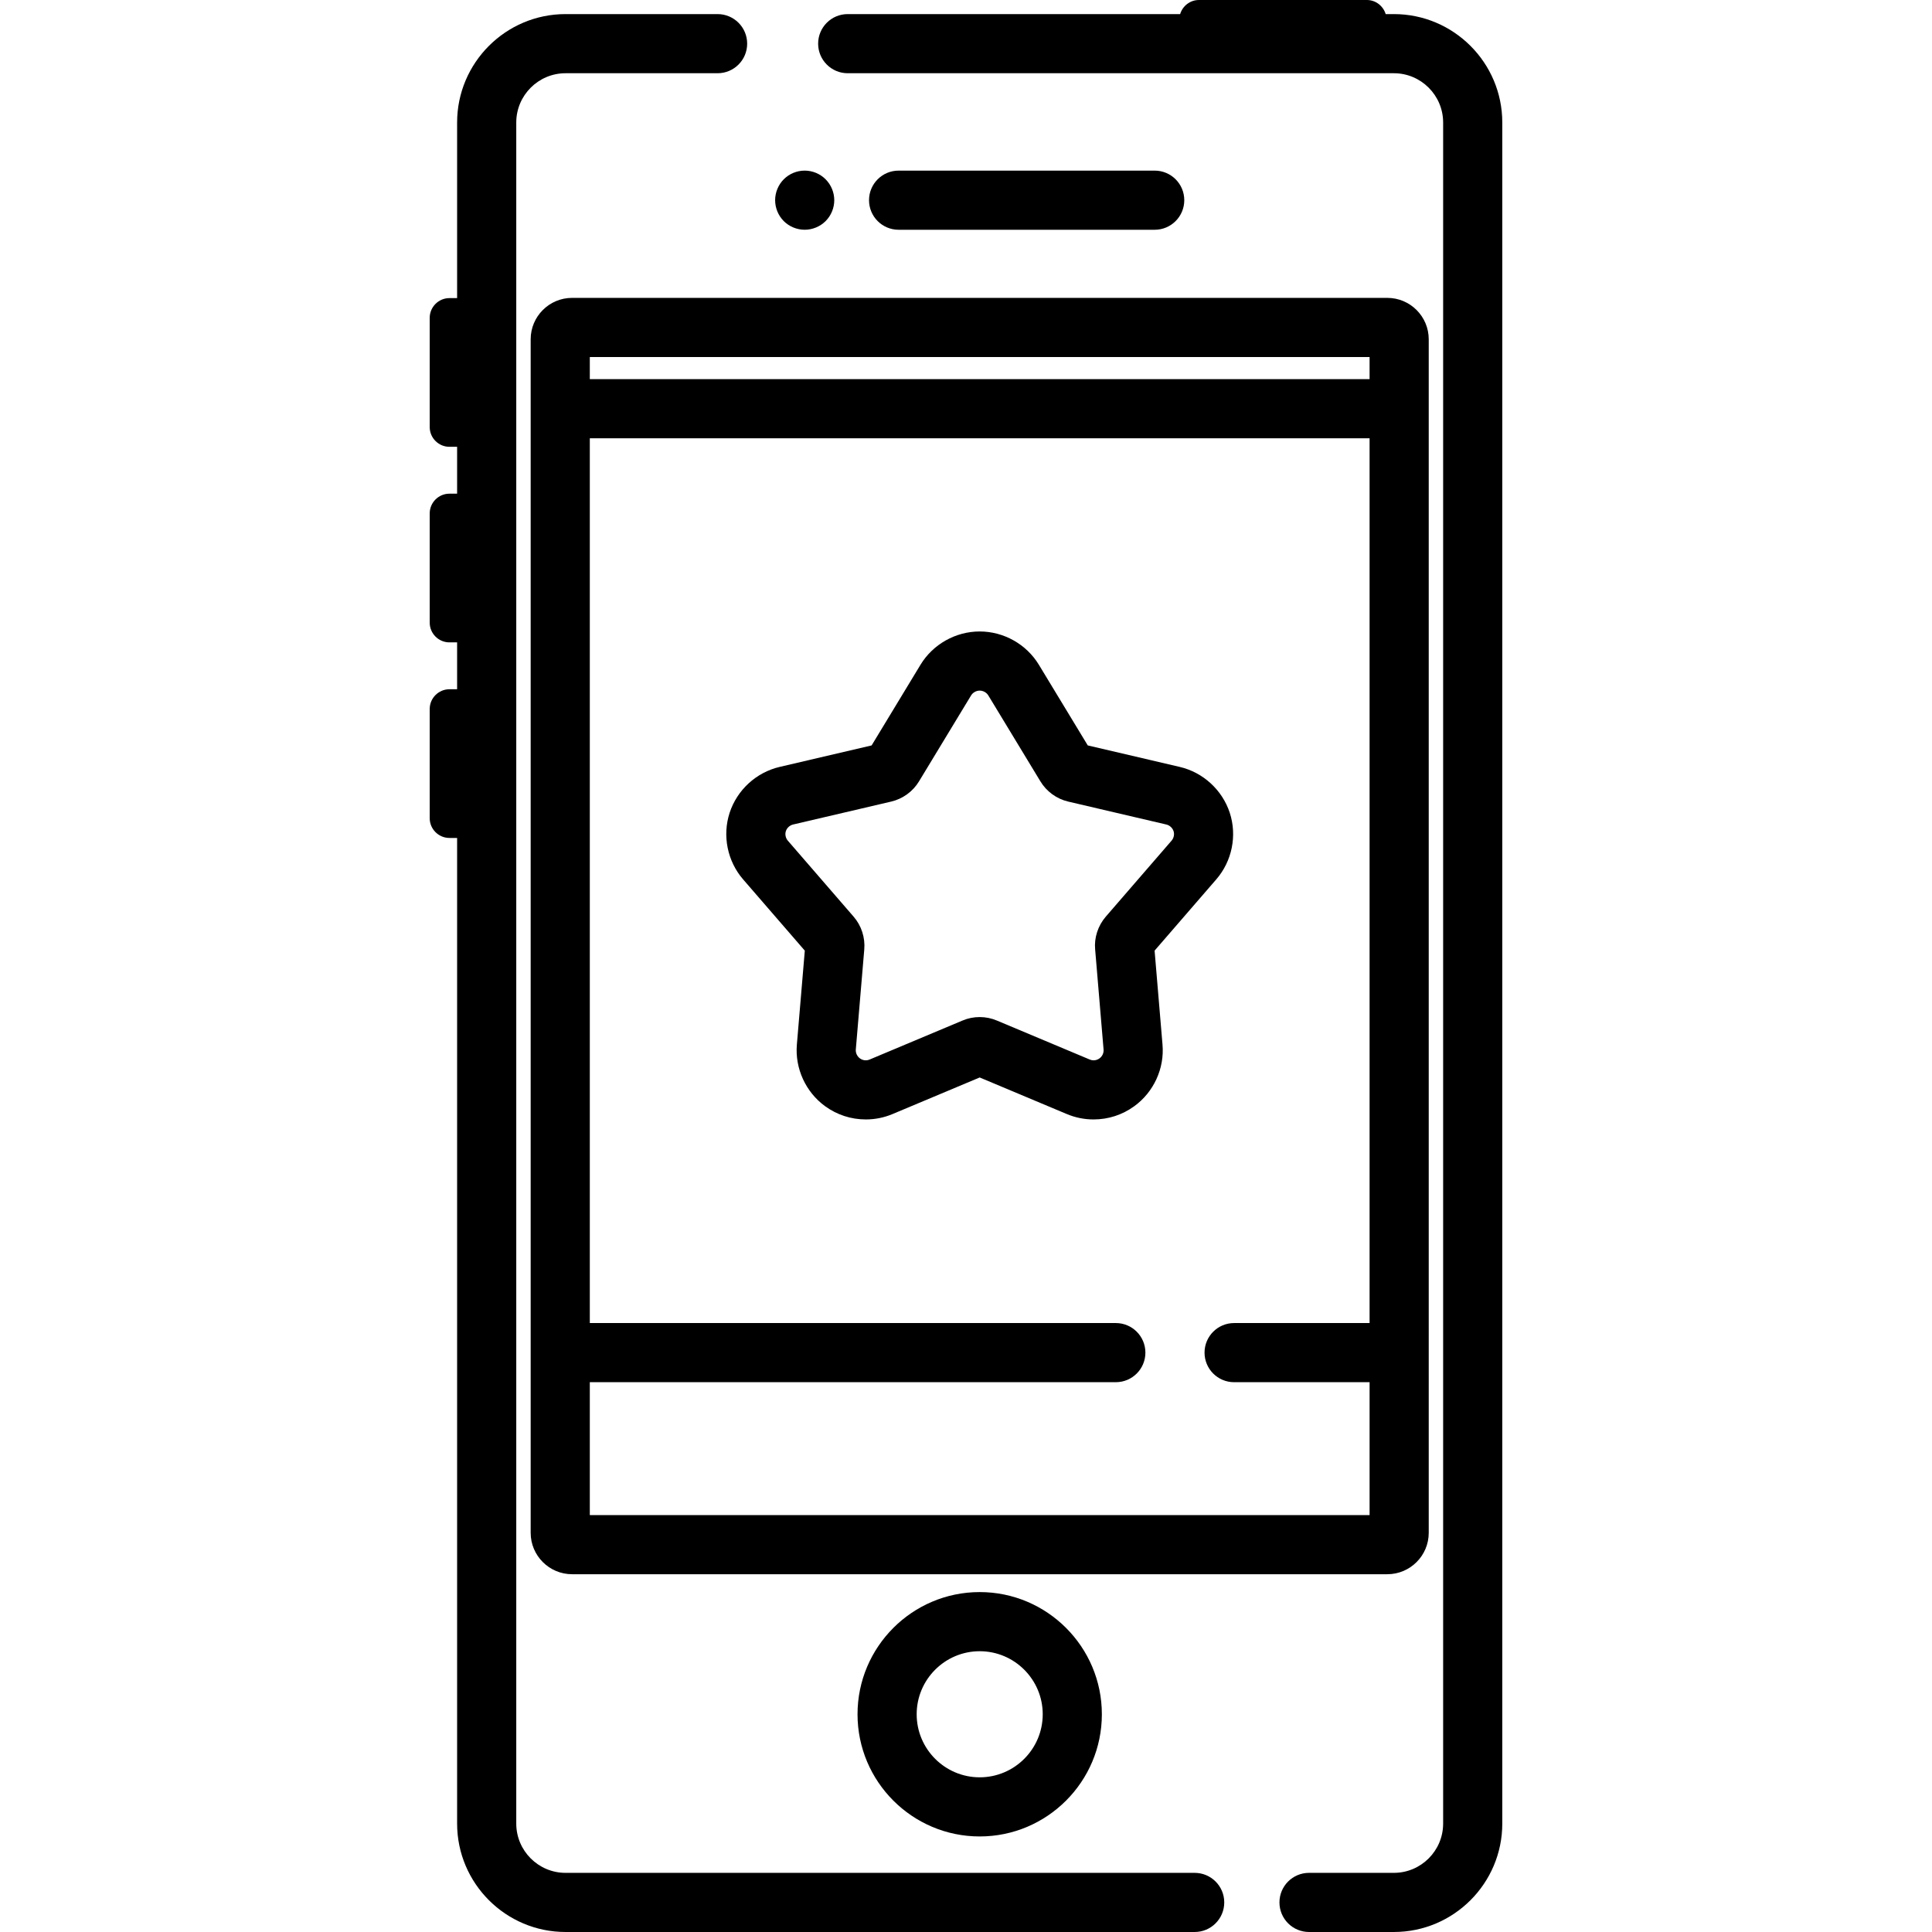 <?xml version="1.0" encoding="iso-8859-1"?>
<!-- Generator: Adobe Illustrator 19.0.0, SVG Export Plug-In . SVG Version: 6.00 Build 0)  -->
<svg xmlns="http://www.w3.org/2000/svg" xmlns:xlink="http://www.w3.org/1999/xlink" version="1.1" id="Layer_1" x="0px" y="0px" viewBox="0 0 512 512" style="enable-background:new 0 0 512 512;" xml:space="preserve">
<g>
	<g>
		<path d="M369.387,3.734h-2.171C366.565,1.586,364.587,0,362.234,0h-44.502c-2.353,0-4.332,1.586-4.981,3.734h-88.099    c-4.329,0-7.837,3.509-7.837,7.837c0,4.328,3.508,7.837,7.837,7.837h144.734c7.202,0,13.061,5.859,13.061,13.061v450.796    c0,7.202-5.859,13.061-13.061,13.061h-22.481c-4.329,0-7.837,3.509-7.837,7.837c0,4.328,3.508,7.837,7.837,7.837h22.481    c15.844,0,28.735-12.89,28.735-28.735V32.469C398.121,16.625,385.23,3.734,369.387,3.734z"/>
	</g>
</g>
<g>
	<g>
		<path d="M316.602,496.327H149.875c-7.202,0-13.061-5.859-13.061-13.061V32.469c0-7.203,5.859-13.061,13.061-13.061h40.295    c4.329,0,7.837-3.509,7.837-7.837c0-4.328-3.508-7.837-7.837-7.837h-40.295c-15.844,0-28.735,12.89-28.735,28.735v46.531h-2.038    c-2.873,0-5.224,2.351-5.224,5.224v28.958c0,2.873,2.351,5.224,5.224,5.224h2.038v12.422h-2.038c-2.873,0-5.224,2.351-5.224,5.224    v28.958c0,2.873,2.351,5.224,5.224,5.224h2.038v12.422h-2.038c-2.873,0-5.224,2.351-5.224,5.224v28.958    c0,2.873,2.351,5.224,5.224,5.224h2.038v261.199c0,15.845,12.891,28.735,28.735,28.735h166.727c4.329,0,7.837-3.509,7.837-7.837    C324.439,499.835,320.932,496.327,316.602,496.327z"/>
	</g>
</g>
<g>
	<g>
		<path d="M259.629,421.917c-17.852,0-32.375,14.526-32.375,32.381s14.523,32.381,32.375,32.381    c17.852,0,32.376-14.526,32.376-32.381C292.006,436.443,277.482,421.917,259.629,421.917z M259.63,471.007    c-9.209,0-16.702-7.495-16.702-16.708c0-9.213,7.493-16.708,16.702-16.708c9.21,0.001,16.703,7.495,16.703,16.708    S268.84,471.007,259.63,471.007z"/>
	</g>
</g>
<g>
	<g>
		<path d="M218.791,47.512c-1.452-1.463-3.479-2.299-5.538-2.299c-2.069,0-4.086,0.836-5.547,2.299    c-1.453,1.463-2.289,3.479-2.289,5.538c0,2.069,0.836,4.086,2.289,5.548c1.462,1.452,3.477,2.288,5.547,2.288    c2.058,0,4.086-0.836,5.538-2.288c1.463-1.463,2.299-3.479,2.299-5.548C221.089,50.991,220.253,48.974,218.791,47.512z"/>
	</g>
</g>
<g>
	<g>
		<path d="M306.009,45.216h-67.871c-4.329,0-7.837,3.509-7.837,7.837c0,4.328,3.508,7.837,7.837,7.837h67.871    c4.329,0,7.837-3.509,7.837-7.837S310.338,45.216,306.009,45.216z"/>
	</g>
</g>
<g>
	<g>
		<path d="M367.657,78.942H151.604c-6.05,0-10.971,4.921-10.971,10.971v316.301c0,6.049,4.922,10.971,10.971,10.971h216.054    c6.05,0,10.971-4.923,10.971-10.971V89.914C378.629,83.864,373.707,78.942,367.657,78.942z M362.955,350.623h-35.903    c-4.329,0-7.837,3.509-7.837,7.837c0,4.328,3.508,7.837,7.837,7.837h35.903v35.217H156.306v-35.218h139.4    c4.329,0,7.837-3.509,7.837-7.837c0-4.328-3.508-7.837-7.837-7.837h-139.4V116.154h206.649V350.623z M362.955,100.481H156.306    v-5.865h206.649V100.481z"/>
	</g>
</g>
<g>
	<g>
		<path d="M325.898,215.389c-1.988-6.054-7.072-10.71-13.262-12.15l-24.367-5.694l-12.956-21.374    c-3.304-5.444-9.313-8.824-15.683-8.824c-6.374,0-12.384,3.38-15.691,8.827l-12.949,21.37l-24.364,5.694    c-6.204,1.443-11.288,6.101-13.272,12.175c-1.962,6.05-0.596,12.801,3.57,17.622l16.358,18.898l-2.104,24.898    c-0.529,6.338,2.346,12.599,7.497,16.336c3.15,2.288,6.878,3.497,10.779,3.497c2.448,0,4.838-0.483,7.096-1.434l23.078-9.688    l23.069,9.684c2.261,0.954,4.653,1.438,7.108,1.438c3.9,0,7.626-1.21,10.776-3.496c5.174-3.752,8.046-10.025,7.494-16.343    l-2.096-24.896l16.353-18.894C326.51,228.208,327.878,221.45,325.898,215.389z M310.482,222.776l-17.458,20.17    c-2.067,2.408-3.087,5.589-2.801,8.659l2.235,26.557c0.076,0.877-0.347,1.786-1.083,2.319c-0.758,0.55-1.702,0.676-2.6,0.298    l-24.559-10.31c-1.46-0.621-3.003-0.936-4.586-0.936c-1.589,0-3.137,0.316-4.557,0.922l-24.597,10.326    c-0.885,0.373-1.841,0.249-2.594-0.299c-0.734-0.533-1.16-1.456-1.086-2.341l2.24-26.499c0.281-3.157-0.753-6.34-2.823-8.721    l-17.434-20.14c-0.591-0.684-0.794-1.679-0.522-2.516c0.282-0.865,1.035-1.556,1.929-1.764l25.966-6.069    c3.071-0.713,5.768-2.67,7.39-5.358l13.801-22.773c0.472-0.78,1.372-1.282,2.289-1.282c0.914,0,1.811,0.504,2.282,1.28    l13.783,22.738c1.622,2.712,4.322,4.678,7.398,5.394l25.985,6.072c0.885,0.206,1.642,0.903,1.926,1.765    C311.28,221.108,311.074,222.093,310.482,222.776z"/>
	</g>
</g>
<g>
</g>
<g>
</g>
<g>
</g>
<g>
</g>
<g>
</g>
<g>
</g>
<g>
</g>
<g>
</g>
<g>
</g>
<g>
</g>
<g>
</g>
<g>
</g>
<g>
</g>
<g>
</g>
<g>
</g>
</svg>
